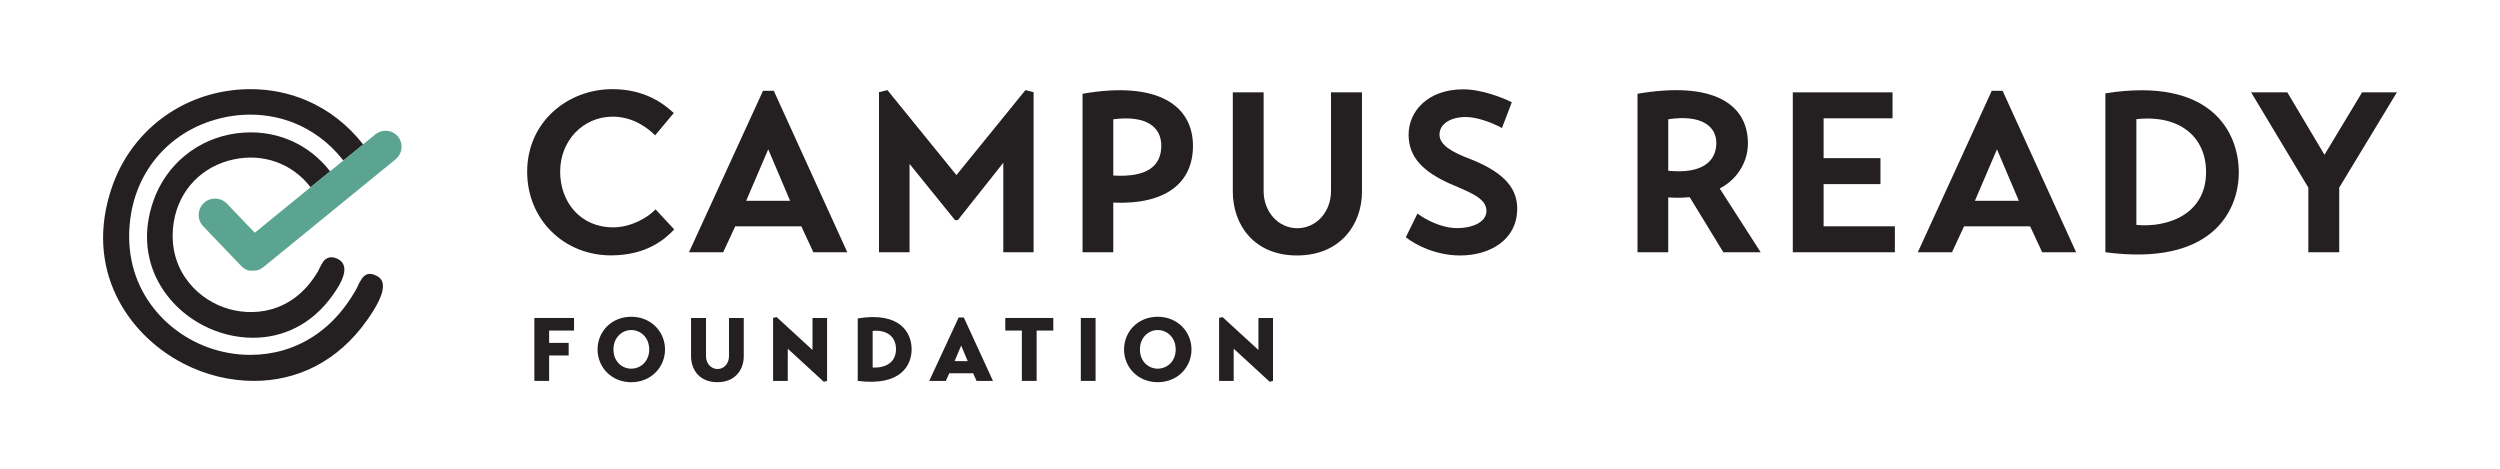 <?xml version="1.0" encoding="UTF-8"?>
<svg id="Layer_1" data-name="Layer 1" xmlns="http://www.w3.org/2000/svg" viewBox="0 0 288 54">
  <defs>
    <style>
      .cls-1 {
        fill: #5ba491;
      }

      .cls-2 {
        fill: #241f21;
      }
    </style>
  </defs>
  <path class="cls-2" d="M41.85,16.66l-.04-.05c-1.73-2.22-3.97-3.96-6.48-5.03-2.03-.87-4.21-1.31-6.49-1.31-.77,0-1.56.05-2.33.16-6.31.84-11.53,5.09-13.6,11.09-.79,2.28-1.13,4.54-1.01,6.73.11,2.01.6,3.94,1.47,5.76,1.58,3.32,4.35,6.12,7.79,7.89,2.53,1.3,5.33,1.98,8.09,1.98,2.48,0,4.82-.55,6.95-1.62,2.36-1.19,4.42-3.01,6.1-5.4.9-1.28,2.06-3.11,1.77-4.29-.09-.35-.31-.61-.67-.79-.45-.23-.81-.29-1.11-.18-.5.17-.8.78-1.09,1.38v.03c-.11.2-.21.41-.33.6-1.05,1.8-2.33,3.3-3.8,4.45-1.33,1.05-2.83,1.82-4.44,2.29-1.21.35-2.49.53-3.79.53-1.66,0-3.29-.29-4.85-.85-2.85-1.03-5.32-2.96-6.95-5.44-1.88-2.85-2.55-6.28-1.95-9.92.94-5.66,5.05-9.93,10.72-11.14,2.72-.58,5.46-.37,7.93.58,2.24.87,4.23,2.36,5.75,4.3l.07.08,2.28-1.84Z"/>
  <path class="cls-2" d="M38.04,19.75c-2.57-3.32-6.55-4.96-10.8-4.39-4.45.59-8.12,3.59-9.58,7.81-2.31,6.67,1.25,12.02,5.81,14.35,1.71.88,3.68,1.39,5.68,1.39,3.31,0,6.72-1.41,9.21-4.95.72-1.02,1.51-2.31,1.27-3.28-.09-.37-.33-.65-.69-.84-.42-.21-.78-.26-1.11-.15-.52.17-.77.7-1,1.17-.07.14-.13.27-.2.4-2.88,4.92-7.65,5.31-10.87,4.14-3.46-1.25-6.57-4.79-5.73-9.88.6-3.64,3.25-6.39,6.9-7.16,3.44-.73,6.77.5,8.85,3.21l2.26-1.83Z"/>
  <path class="cls-2" d="M77.67,26.43c-1.13,1.21-3.28,2.99-7.29,2.99-5.4,0-9.65-4.12-9.65-9.63,0-5.8,4.72-9.52,9.81-9.52,3.78,0,5.95,1.71,7.08,2.75l-2.15,2.57c-.76-.76-2.47-2.15-4.88-2.15-3.46,0-6.06,2.81-6.06,6.32s2.31,6.43,6.11,6.43c2.13,0,4.04-1.18,4.88-2.07l2.15,2.31Z"/>
  <path class="cls-2" d="M88.5,17.2l2.52,5.93h-5.06l2.54-5.93ZM87.9,10.46l-8.53,18.6h3.94l1.39-2.99h7.61l1.39,2.99h3.91l-8.47-18.6h-1.23Z"/>
  <polygon class="cls-2" points="110.18 20.17 102.23 10.38 101.26 10.62 101.26 29.06 104.78 29.06 104.78 18.88 110.02 25.36 110.34 25.36 115.58 18.75 115.58 29.06 119.07 29.06 119.07 10.62 118.13 10.38 110.18 20.17"/>
  <path class="cls-2" d="M128.25,20.22c3.99.24,5.53-1.15,5.53-3.44,0-2.07-1.6-3.54-5.53-3.04v6.48ZM128.25,23.34v5.72h-3.54V10.8c8.73-1.52,12.72,1.39,12.72,6.01,0,4.28-3.17,6.79-9.18,6.53"/>
  <path class="cls-2" d="M142.03,10.64h3.54v11.38c0,2.41,1.71,4.27,3.88,4.27s3.88-1.86,3.88-4.27v-11.38h3.57v11.44c0,3.8-2.52,7.35-7.48,7.35s-7.4-3.54-7.4-7.35v-11.44Z"/>
  <path class="cls-2" d="M173.01,14.74c-1.1-.6-2.83-1.26-4.14-1.26-1.76,0-3.04.79-3.04,2.02s1.5,2.05,3.52,2.81c4.27,1.68,5.51,3.65,5.43,5.93-.08,3.3-3.04,5.22-6.66,5.19-2.68-.03-4.98-1.15-6.17-2.1l1.34-2.73c1.02.76,2.81,1.68,4.59,1.68,1.63,0,3.36-.63,3.36-1.99,0-1.52-2.1-2.2-4.3-3.17-2.86-1.31-4.67-2.91-4.67-5.61s2.23-5.22,6.3-5.22c2.15,0,4.62,1,5.59,1.49l-1.13,2.96Z"/>
  <path class="cls-2" d="M192.18,19.67c3.86.39,5.54-1.05,5.54-3.2,0-1.97-1.78-3.3-5.54-2.73v5.93ZM198.11,21.71l4.72,7.35h-4.3l-3.88-6.35c-.79.08-1.57.1-2.47.03v6.32h-3.54V10.8c8.71-1.49,12.72,1.18,12.72,5.72,0,2.41-1.52,4.33-3.25,5.19"/>
  <polygon class="cls-2" points="206.53 10.64 206.53 29.06 218.29 29.06 218.29 26.07 210.08 26.07 210.08 21.21 216.63 21.21 216.63 18.22 210.08 18.22 210.08 13.63 218.02 13.63 218.02 10.64 206.53 10.64"/>
  <path class="cls-2" d="M230.05,17.2l2.52,5.93h-5.06l2.54-5.93ZM229.45,10.46l-8.52,18.6h3.94l1.39-2.99h7.61l1.39,2.99h3.91l-8.47-18.6h-1.23Z"/>
  <path class="cls-2" d="M246.11,25.91c3.62.34,8.03-1.23,8.03-6.09,0-4.07-3.07-6.64-8.03-6.09v12.17ZM242.54,10.75c12.28-1.94,15.37,4.56,15.37,9.1s-3.17,10.83-15.37,9.21V10.75Z"/>
  <polygon class="cls-2" points="272.11 10.64 267.78 17.83 263.5 10.64 259.33 10.64 265.92 21.61 265.92 29.06 269.48 29.06 269.48 21.61 276.12 10.64 272.11 10.64"/>
  <polygon class="cls-2" points="61.56 36.63 61.56 43.88 63.26 43.88 63.26 40.95 65.51 40.95 65.51 39.5 63.26 39.5 63.26 38.08 66.13 38.08 66.13 36.63 61.56 36.63"/>
  <path class="cls-2" d="M72.72,42.47c1.04,0,2.07-.8,2.07-2.21s-1.02-2.24-2.07-2.24-2.05.84-2.05,2.24,1,2.21,2.05,2.21M72.72,36.49c2.28,0,3.89,1.72,3.89,3.77s-1.61,3.77-3.89,3.77-3.88-1.72-3.88-3.77,1.59-3.77,3.88-3.77"/>
  <path class="cls-2" d="M79.63,36.63h1.7v4.39c0,.88.6,1.49,1.33,1.49s1.32-.61,1.32-1.49v-4.39h1.7v4.41c0,1.58-1.01,2.99-3.04,2.99s-3.03-1.4-3.03-2.99v-4.41Z"/>
  <polygon class="cls-2" points="89.06 36.62 89.06 43.88 90.75 43.88 90.75 40.17 94.9 43.98 95.28 43.88 95.28 36.63 93.6 36.63 93.6 40.32 89.47 36.53 89.06 36.62"/>
  <path class="cls-2" d="M100.53,42.34c1.03.07,2.69-.29,2.69-2.12,0-1.51-1.15-2.25-2.69-2.1v4.21ZM98.81,36.68c4.91-.8,6.21,1.68,6.21,3.56s-1.3,4.27-6.21,3.64v-7.2Z"/>
  <path class="cls-2" d="M110.73,39.82l.75,1.78h-1.51l.75-1.78ZM110.44,36.57l-3.39,7.31h1.91l.4-.88h2.74l.4.88h1.89l-3.36-7.31h-.6Z"/>
  <polygon class="cls-2" points="115.81 36.63 115.81 38.08 117.72 38.08 117.72 43.88 119.42 43.88 119.42 38.08 121.34 38.08 121.34 36.63 115.81 36.63"/>
  <rect class="cls-2" x="124.51" y="36.63" width="1.7" height="7.25"/>
  <path class="cls-2" d="M133.37,42.47c1.04,0,2.07-.8,2.07-2.21s-1.02-2.24-2.07-2.24-2.05.84-2.05,2.24,1,2.21,2.05,2.21M133.37,36.49c2.28,0,3.89,1.72,3.89,3.77s-1.61,3.77-3.89,3.77-3.88-1.72-3.88-3.77,1.59-3.77,3.88-3.77"/>
  <polygon class="cls-2" points="140.44 36.62 140.44 43.88 142.12 43.88 142.12 40.17 146.27 43.98 146.65 43.88 146.65 36.63 144.97 36.63 144.97 40.32 140.84 36.53 140.44 36.62"/>
  <path class="cls-1" d="M45.88,15.76c-.66-.81-1.85-.93-2.65-.27l-13.88,11.32-3.21-3.35c-.72-.75-1.92-.78-2.67-.06s-.78,1.92-.06,2.67l4.41,4.6s0,0,0,0c.04.05.09.09.14.13,0,0,0,0,0,0,.02.02.04.04.07.05,0,0,.01,0,.02.01.02.01.04.03.06.04,0,0,.02.01.02.02.02.01.03.02.05.03.01,0,.02.01.03.02.01,0,.03.02.04.03.01,0,.02.01.04.02.01,0,.03.01.04.02.01,0,.03.01.04.02.01,0,.02.01.04.02.02,0,.03.01.05.02.01,0,.02,0,.03.01.02,0,.03.01.05.02.01,0,.02,0,.03.01.02,0,.03.01.05.02.01,0,.02,0,.03,0,.02,0,.04.01.05.01.01,0,.02,0,.03,0,.02,0,.04,0,.05.01.01,0,.02,0,.03,0,.02,0,.03,0,.05,0,.01,0,.02,0,.04,0,.02,0,.03,0,.05,0,.01,0,.03,0,.04,0,.01,0,.03,0,.04,0,.02,0,.04,0,.05,0,.01,0,.02,0,.03,0,.09,0,.18,0,.27-.01,0,0,0,0,0,0,.03,0,.06,0,.08-.01,0,0,.01,0,.02,0,.02,0,.05,0,.07-.01,0,0,.01,0,.02,0,.02,0,.04-.01.06-.02,0,0,.02,0,.03,0,.02,0,.04-.01.06-.02.01,0,.02,0,.03-.01.02,0,.03-.01.05-.02.01,0,.03,0,.04-.01.01,0,.03-.01.04-.02.01,0,.03-.01.04-.02.01,0,.03-.01.04-.02.02,0,.03-.02.05-.02.01,0,.02-.01.03-.02.02,0,.03-.02.05-.03.01,0,.02-.01.03-.02.02,0,.03-.02.05-.03,0,0,.02-.01.03-.02.02-.01.03-.02.05-.03,0,0,.02-.01.03-.02.01-.01.03-.02.04-.03,0,0,0,0,.01-.01l15.23-12.42c.81-.66.93-1.85.27-2.65Z"/>
</svg>